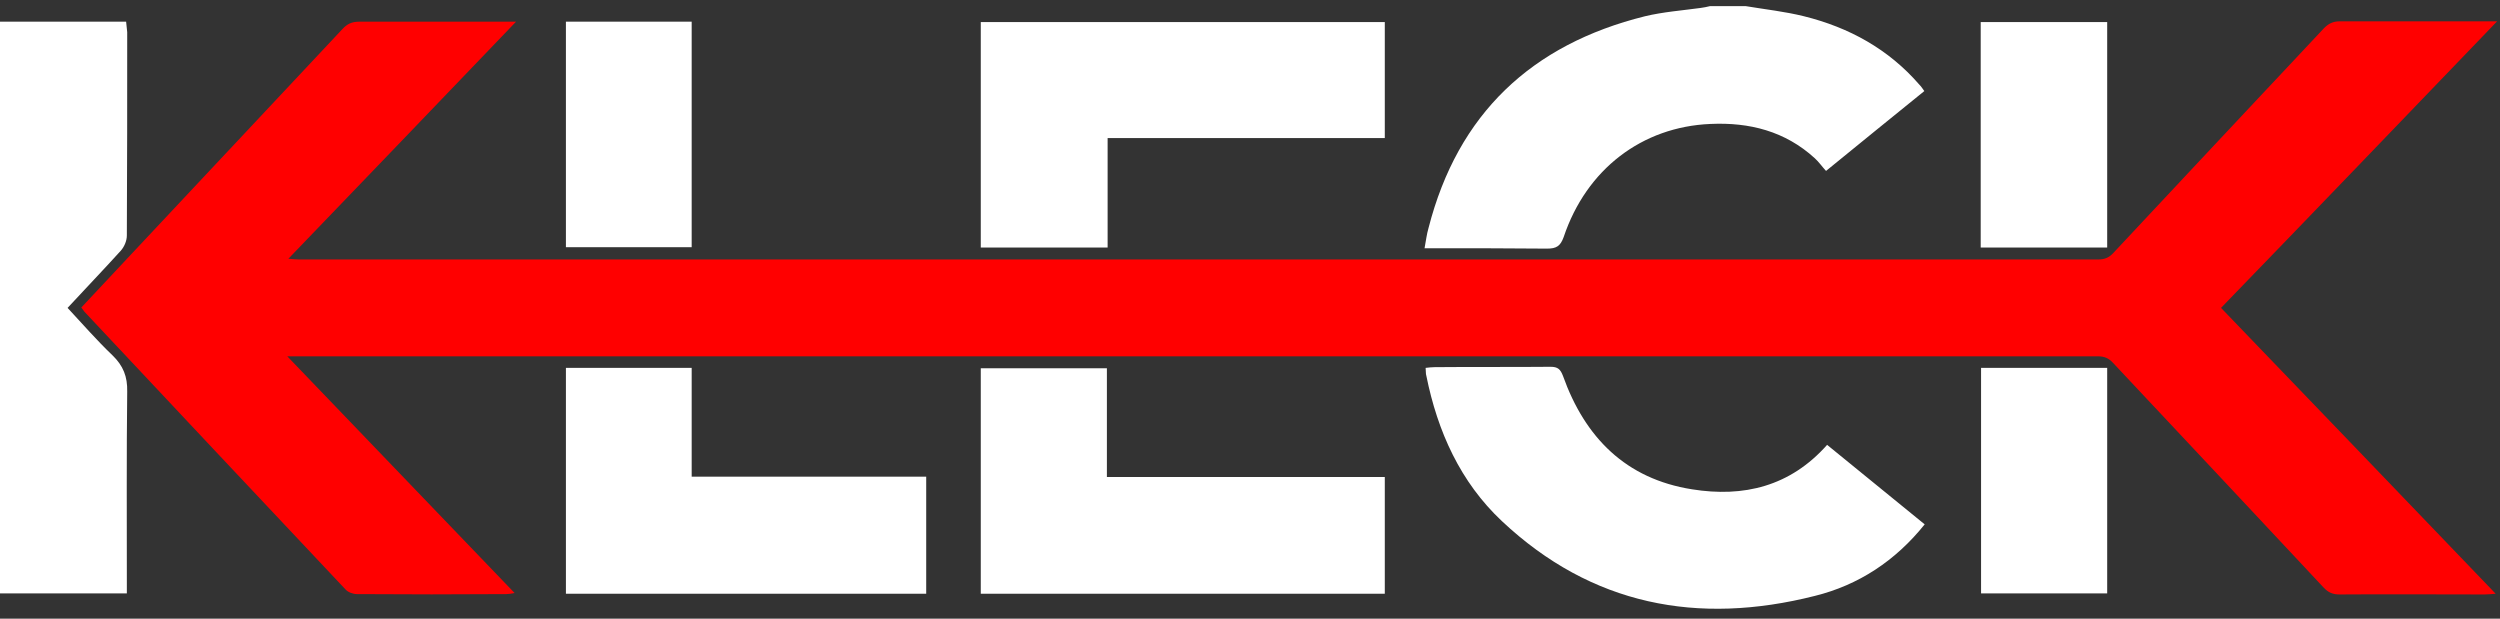<?xml version="1.0" encoding="utf-8"?>
<!-- Generator: Adobe Illustrator 25.3.1, SVG Export Plug-In . SVG Version: 6.00 Build 0)  -->
<svg version="1.1" id="Layer_1" xmlns="http://www.w3.org/2000/svg" xmlns:xlink="http://www.w3.org/1999/xlink" x="0px" y="0px"
	 viewBox="0 0 691.8 171.2" style="enable-background:new 0 0 691.8 171.2;" xml:space="preserve">
<rect x="0" y="0" width="691.8" height="171.2" fill="#333333" stroke="none"/>
<path fill="red" d="M691,5.9c-15.1,0-29.3,0-43.5,0c-1.9,0-3.1,0.6-4.4,1.9c-19.4,20.7-38.9,41.4-58.3,62.2c-1.2,1.3-2.4,1.8-4.2,1.8
	c-165.9,0-331.9,0-497.8,0c-0.8,0-1.7-0.1-3-0.2c21.1-21.9,41.8-43.5,63-65.6c-1.7,0-2.5,0-3.4,0c-13.3,0-26.6,0-40,0
	c-2,0-3.3,0.6-4.6,2C75.7,28.4,56.5,48.8,37.3,69.3c-4.9,5.2-9.8,10.5-14.8,15.8c0.4,0.5,0.6,0.8,0.9,1.2
	c24,25.6,48.1,51.2,72.2,76.8c0.7,0.8,2.1,1.3,3.2,1.3c13.8,0.1,27.5,0.1,41.3,0c0.6,0,1.3-0.1,2.3-0.3
	c-21-21.9-41.8-43.5-62.9-65.5c1.5,0,2.2,0,2.9,0c166,0,332.1,0,498.1,0c1.8,0,3,0.5,4.2,1.8c19.4,20.7,38.9,41.4,58.3,62.2
	c1.3,1.4,2.6,1.9,4.4,1.9c13.4-0.1,26.8,0,40.2,0c0.8,0,1.7-0.1,3-0.2c-25.5-26.6-50.7-52.8-76-79.1C640.2,58.8,665.3,32.6,691,5.9z
	"/>
<path fill="#FFF" d="M0,6c0,52.9,0,105.6,0,158.2c11.7,0,23.3,0,35.1,0c0-1.2,0-2.3,0-3.3c0-17.5-0.1-35,0.1-52.5c0.1-4.2-1.1-7.2-4.1-10.1
	c-4.3-4.1-8.3-8.7-12.4-13.1c5-5.4,9.9-10.5,14.7-15.8c1-1.1,1.7-2.8,1.7-4.2c0.1-18.8,0.1-37.5,0.1-56.3C35.1,8,35,7,34.9,6
	C23.2,6,11.7,6,0,6z"/>
<path fill="#FFF" d="M383.2,6.1c-37.3,0-74.5,0-111.8,0c0,20.9,0,41.6,0,62.4c11.7,0,23.3,0,35.1,0c0-10.1,0-20.1,0-30.3c25.7,0,51.2,0,76.7,0
	C383.2,27.3,383.2,16.7,383.2,6.1z"/>
<path fill="#FFF" d="M271.4,164.3c37.3,0,74.5,0,111.8,0c0-10.8,0-21.4,0-32.3c-25.7,0-51.2,0-76.9,0c0-10.3,0-20.2,0-30.1
	c-11.8,0-23.3,0-34.9,0C271.4,122.8,271.4,143.4,271.4,164.3z"/>
<path fill="#FFF" d="M532.6,145.1c-9.1-7.4-18-14.7-27-22c-10.2,11.5-23.1,14.6-37.4,12.3c-18.3-2.9-29.6-14.3-35.7-31.4
	c-0.7-1.8-1.4-2.5-3.4-2.5c-10.7,0.1-21.4,0-32.1,0.1c-0.8,0-1.6,0.1-2.5,0.2c0.1,0.9,0,1.6,0.2,2.2c3.1,15.4,9.4,29.4,20.9,40.2
	c24.8,23.3,54.2,28.9,86.6,20.7C514.3,161.9,524.5,155.2,532.6,145.1z"/>
<path fill="#FFF" d="M256.3,131.9c-21.8,0-43.2,0-64.9,0c0-10.2,0-20.2,0-30.1c-11.7,0-23.2,0-34.8,0c0,20.9,0,41.7,0,62.5c33.3,0,66.5,0,99.7,0
	C256.3,153.5,256.3,143,256.3,131.9z"/>
<path fill="#FFF" d="M583.1,68.5c0-20.9,0-41.6,0-62.4c-11.7,0-23.3,0-35,0c0,20.9,0,41.5,0,62.4C559.9,68.5,571.4,68.5,583.1,68.5z"/>
<path fill="#FFF" d="M548.2,101.8c0,20.9,0,41.7,0,62.4c11.7,0,23.3,0,34.9,0c0-20.9,0-41.6,0-62.4C571.4,101.8,559.9,101.8,548.2,101.8z"/>
<path fill="#FFF" d="M156.6,6c0,21,0,41.6,0,62.4c11.7,0,23.2,0,34.8,0c0-20.9,0-41.6,0-62.4C179.8,6,168.3,6,156.6,6z"/>
<path fill="#FFF" d="M483.1,1.7c5.4,0.9,10.9,1.5,16.1,2.8c12.5,3.1,23.4,9.1,31.9,18.9c0.5,0.5,0.9,1.1,1.4,1.8c-9,7.3-17.9,14.5-27.2,22.1
	c-1.1-1.2-2-2.5-3.1-3.5c-8.2-7.5-18.1-10-28.9-9.5c-18.9,0.8-34.3,12.5-40.6,31.3c-0.9,2.5-2,3.2-4.6,3.2
	c-10.2-0.1-20.3-0.1-30.5-0.1c-1,0-2,0-3.4,0c0.4-2.1,0.6-3.9,1.1-5.6c8.1-31.6,28.5-50.8,59.9-58.6c5-1.2,10.3-1.6,15.4-2.3
	c0.9-0.1,1.7-0.3,2.6-0.5C476.6,1.7,479.8,1.7,483.1,1.7z"/>
</svg>
